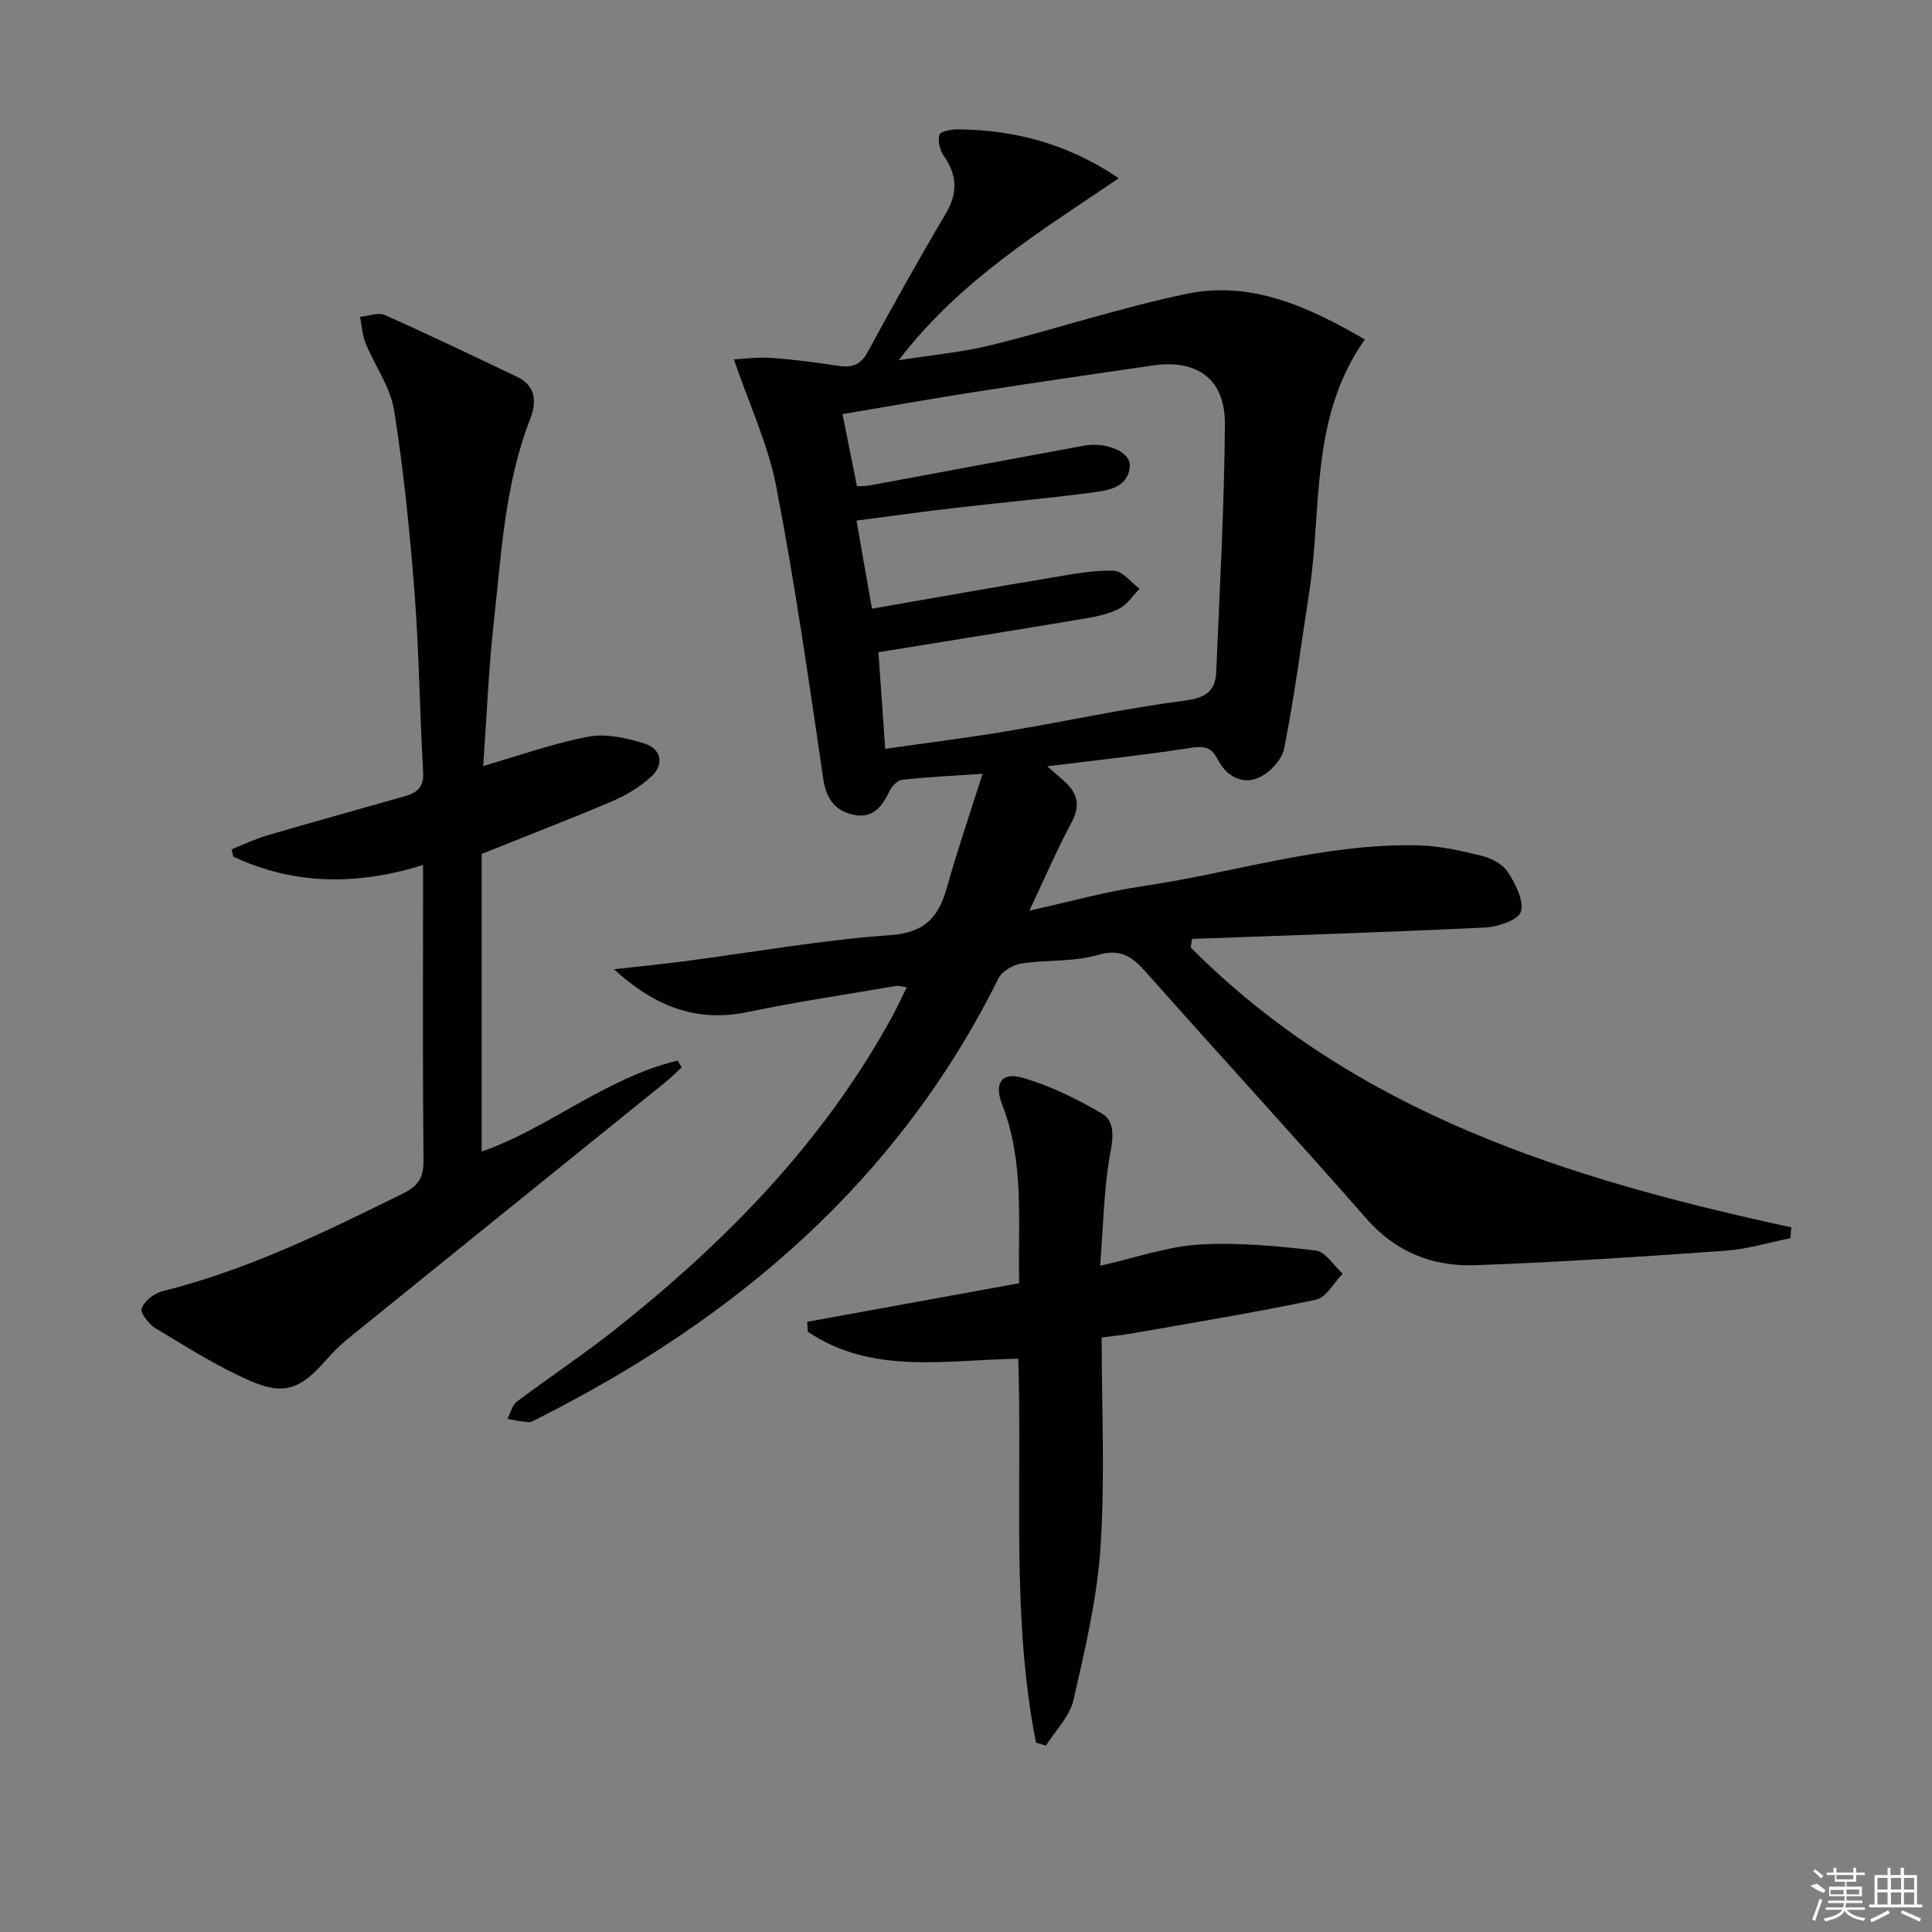 <svg enable-background="new 0 0 400 400" viewBox="0 0 400 400" xmlns="http://www.w3.org/2000/svg"><rect x="0" y="0" width="400" height="400" fill="#808080" stroke="none"/><path d="m246.54 196.18c34.22 34.38 78.4 47.99 124.34 57.93-.07.75-.14 1.5-.21 2.25-4.48.89-8.92 2.27-13.44 2.59-17.24 1.22-34.49 2.38-51.75 3-8.74.31-16.43-2.63-22.55-9.61-15.04-17.14-30.48-33.93-45.61-51-2.87-3.24-5.24-5.04-10.1-3.61-5 1.47-10.56.94-15.81 1.76-1.73.27-3.98 1.65-4.73 3.15-20.82 41.9-54.36 70.41-95.4 91.1-.59.3-1.25.73-1.85.7-1.47-.09-2.92-.43-4.38-.67.65-1.22.99-2.84 1.99-3.6 6.77-5.1 13.86-9.78 20.5-15.05 22.87-18.15 43.02-38.76 57.17-64.64 1.03-1.88 1.91-3.83 3.02-6.07-1.01-.14-1.63-.38-2.2-.28-10.29 1.76-20.63 3.3-30.85 5.42-10.67 2.22-19.4-1.38-27.56-8.87 4.93-.56 9.86-1.05 14.78-1.69 14.16-1.85 28.26-4.37 42.48-5.39 7.24-.52 9.98-3.82 11.69-9.93 2.12-7.58 4.69-15.03 7.36-23.47-6.54.45-11.62.68-16.67 1.25-.97.11-2.14 1.35-2.61 2.36-1.45 3.12-3.42 5.61-7.12 4.94-3.95-.72-5.95-3.15-6.59-7.53-2.95-20.19-5.86-40.41-9.72-60.44-1.69-8.78-5.62-17.12-8.78-26.37 2.07-.1 4.94-.51 7.76-.31 4.63.33 9.25.94 13.84 1.64 2.77.42 4.61-.12 6.08-2.82 5.24-9.64 10.59-19.23 16.18-28.67 2.54-4.28 2.39-7.97-.39-11.96-.82-1.18-1.29-3.1-.92-4.4.2-.7 2.51-1.12 3.87-1.11 11.71.12 22.64 2.95 33.28 10.12-16.21 11-32.78 20.99-45.58 37.69 7.12-1.13 13.27-1.67 19.19-3.14 13.51-3.35 26.79-7.78 40.4-10.61 13.41-2.79 25.24 2.66 36.93 9.44-11.44 16.17-8.82 34.8-11.52 52.32-1.67 10.81-3.07 21.68-5.19 32.39-.47 2.37-3.13 5.15-5.45 6.1-3.34 1.37-6.59-.48-8.28-3.82-1.28-2.53-2.77-2.87-5.54-2.44-9.61 1.49-19.28 2.52-29.78 3.82 1.73 1.52 2.72 2.35 3.66 3.21 2.65 2.44 3.23 4.98 1.38 8.42-2.98 5.52-5.45 11.32-8.74 18.26 8.56-1.89 15.73-3.93 23.05-5 19.16-2.81 37.85-8.96 57.46-8.52 4.42.1 8.88 1.12 13.21 2.19 1.98.49 4.31 1.73 5.35 3.35 1.56 2.43 3.35 5.85 2.7 8.19-.48 1.69-4.72 3.15-7.36 3.28-20.24.98-40.49 1.62-60.74 2.36-.08.6-.17 1.2-.25 1.79zm-63.27-41.14c8.88-1.27 17.1-2.29 25.26-3.66 12.26-2.05 24.43-4.73 36.74-6.32 4.36-.56 6.38-1.98 6.54-5.98.71-17.1 1.67-34.19 1.79-51.3.06-9.28-5.71-13.44-14.9-12.12-12.32 1.78-24.63 3.59-36.92 5.5-8.97 1.4-17.9 2.99-27.35 4.58 1.06 5.31 2.02 10.1 3 14.94 1.16-.07 1.82-.04 2.46-.15 14.83-2.74 29.65-5.52 44.48-8.25 4.58-.84 9.68 1.24 9.54 4.11-.21 4.29-4 5.08-7.18 5.5-9.54 1.28-19.13 2.12-28.69 3.23-6.83.79-13.64 1.74-20.71 2.66 1.11 6.33 2.1 11.95 3.2 18.24 12.99-2.26 25.38-4.46 37.79-6.53 4.08-.68 8.23-1.48 12.31-1.32 1.82.08 3.54 2.42 5.31 3.73-1.39 1.41-2.55 3.26-4.23 4.12-2.16 1.11-4.7 1.64-7.14 2.05-14.02 2.35-28.05 4.59-42.7 6.97.42 6.06.88 12.62 1.4 20z"/><path d="m99.73 176.79v61.63c13.84-4.83 25.73-15.31 40.57-18.83.28.47.55.94.83 1.41-1.16 1.06-2.27 2.17-3.49 3.16-21.87 17.67-43.75 35.31-65.6 53-1.67 1.36-3.21 2.92-4.63 4.54-5.14 5.87-8.59 7.28-15.71 4.15-6.8-2.99-13.15-7.03-19.54-10.87-1.38-.83-3.19-3.23-2.83-4.13.61-1.53 2.61-3.1 4.31-3.52 17.56-4.38 33.66-12.26 49.76-20.21 3.12-1.54 4.31-3.25 4.28-6.78-.18-18.66-.09-37.32-.09-55.97 0-1.48 0-2.96 0-5.27-13.71 4.25-26.73 4.14-39.28-1.74-.12-.5-.25-1-.37-1.51 2.42-.97 4.79-2.13 7.28-2.86 9.55-2.8 19.14-5.44 28.71-8.18 2.42-.69 3.86-1.87 3.68-4.92-.72-12.28-.82-24.59-1.76-36.85-.98-12.73-2.25-25.47-4.25-38.07-.77-4.84-4.01-9.27-5.93-13.97-.68-1.67-.77-3.59-1.12-5.4 1.73-.16 3.75-.98 5.13-.37 9.23 4.1 18.34 8.49 27.46 12.83 3.91 1.86 3.91 5.38 2.67 8.57-5.29 13.54-5.99 27.88-7.56 42.04-1.1 9.89-1.49 19.86-2.21 29.92 7.52-2.17 14.58-4.72 21.85-6.08 3.64-.68 7.84.28 11.5 1.42 3.6 1.12 4.17 4.4 1.37 6.94-2.29 2.07-5.1 3.77-7.95 4.99-8.7 3.71-17.53 7.1-27.08 10.93z"/><path d="m214.49 360.81c-5.14-26.13-2.82-52.72-3.67-79.5-14.97.22-30.23 3.41-43.57-5.59-.04-.68-.09-1.37-.13-2.05 14.43-2.63 28.87-5.26 43.88-7.99-.27-12.57 1.16-25.03-3.52-37.01-1.65-4.22-.24-6.77 4.04-5.58 5.77 1.61 11.32 4.39 16.55 7.4 2.55 1.47 2.52 4.44 1.87 7.88-1.43 7.6-1.5 15.46-2.17 23.69 7.36-1.65 13.85-3.97 20.46-4.38 8.02-.5 16.17.29 24.18 1.22 2.01.23 3.72 3.13 5.57 4.8-1.82 1.86-3.39 4.93-5.51 5.38-12.64 2.67-25.41 4.75-38.14 7-1.92.34-3.87.51-6.24.82 0 14.73.71 29.09-.23 43.35-.71 10.67-3.21 21.27-5.61 31.74-.78 3.39-3.73 6.28-5.69 9.41-.71-.2-1.39-.4-2.07-.59z"/><g fill="#fafafa"><path d="m374.8 390.4 1.4-.4c.7.5 1.3 1 1.8 1.4l-.5.5c-1.5-.6-2.1-1.1-2.7-1.5zm1 7.3-.6-.3c.5-1.4 1.1-2.8 1.5-4.3.2.1.4.2.6.3-.5 1.3-1 2.8-1.5 4.3zm-.4-10.3.4-.4c.4.3 1 .8 1.7 1.4l-.5.5c-.4-.5-1-1-1.6-1.5zm2.5.3h1.7v-1h.6v1h3.5v-1h.6v1h1.8v.5h-1.8v1.4h-2v1h3.2v2h-3.2v.9h3.3v.5h-3.4c0 .3-.1.6-.1.9h4v.5h-3.7c.7.9 1.9 1.5 3.8 1.7-.1.2-.2.4-.3.6-2.1-.4-3.5-1.1-4-2.1-.4 1-1.8 1.7-4 2.2-.1-.2-.2-.4-.3-.6 2.1-.4 3.4-1 3.8-1.8h-3.4v-.5h3.6c.1-.3.1-.6.2-.9h-3.3v-.5h3.4c0-.3 0-.6 0-.9h-3.2v-2h3.3v-1h-2.1v-1.4h-1.7v-.5zm1.1 3.5v1h2.7c0-.3 0-.4 0-.4 0-.1 0-.2 0-.2 0-.1 0-.2 0-.3h-2.7zm1.2-3v.9h3.5v-.9zm4.7 3h-2.6v.6.4h2.6z"/><path d="m393.6 386.7h.6v1.5h2.7v6.1h1.1v.6h-11v-.6h1.1v-6.1h2.7v-1.5h.6v1.5h2.1v-1.5zm-2.7 8.8.4.6c-1.2.6-2.5 1.3-3.8 1.9-.1-.2-.2-.4-.3-.6 1.2-.6 2.5-1.2 3.7-1.9zm-2.2-6.7v2.4h2.1v-2.4zm0 3v2.5h2.1v-2.5zm2.8-3v2.4h2.1v-2.4zm0 3v2.5h2.1v-2.5zm6 6.1c-1.4-.7-2.7-1.3-3.9-1.8l.2-.6c1.5.6 2.7 1.2 3.9 1.7zm-1.2-9.1h-2.1v2.4h2.1zm-2.1 3v2.5h2.1v-2.5z"/></g></svg>